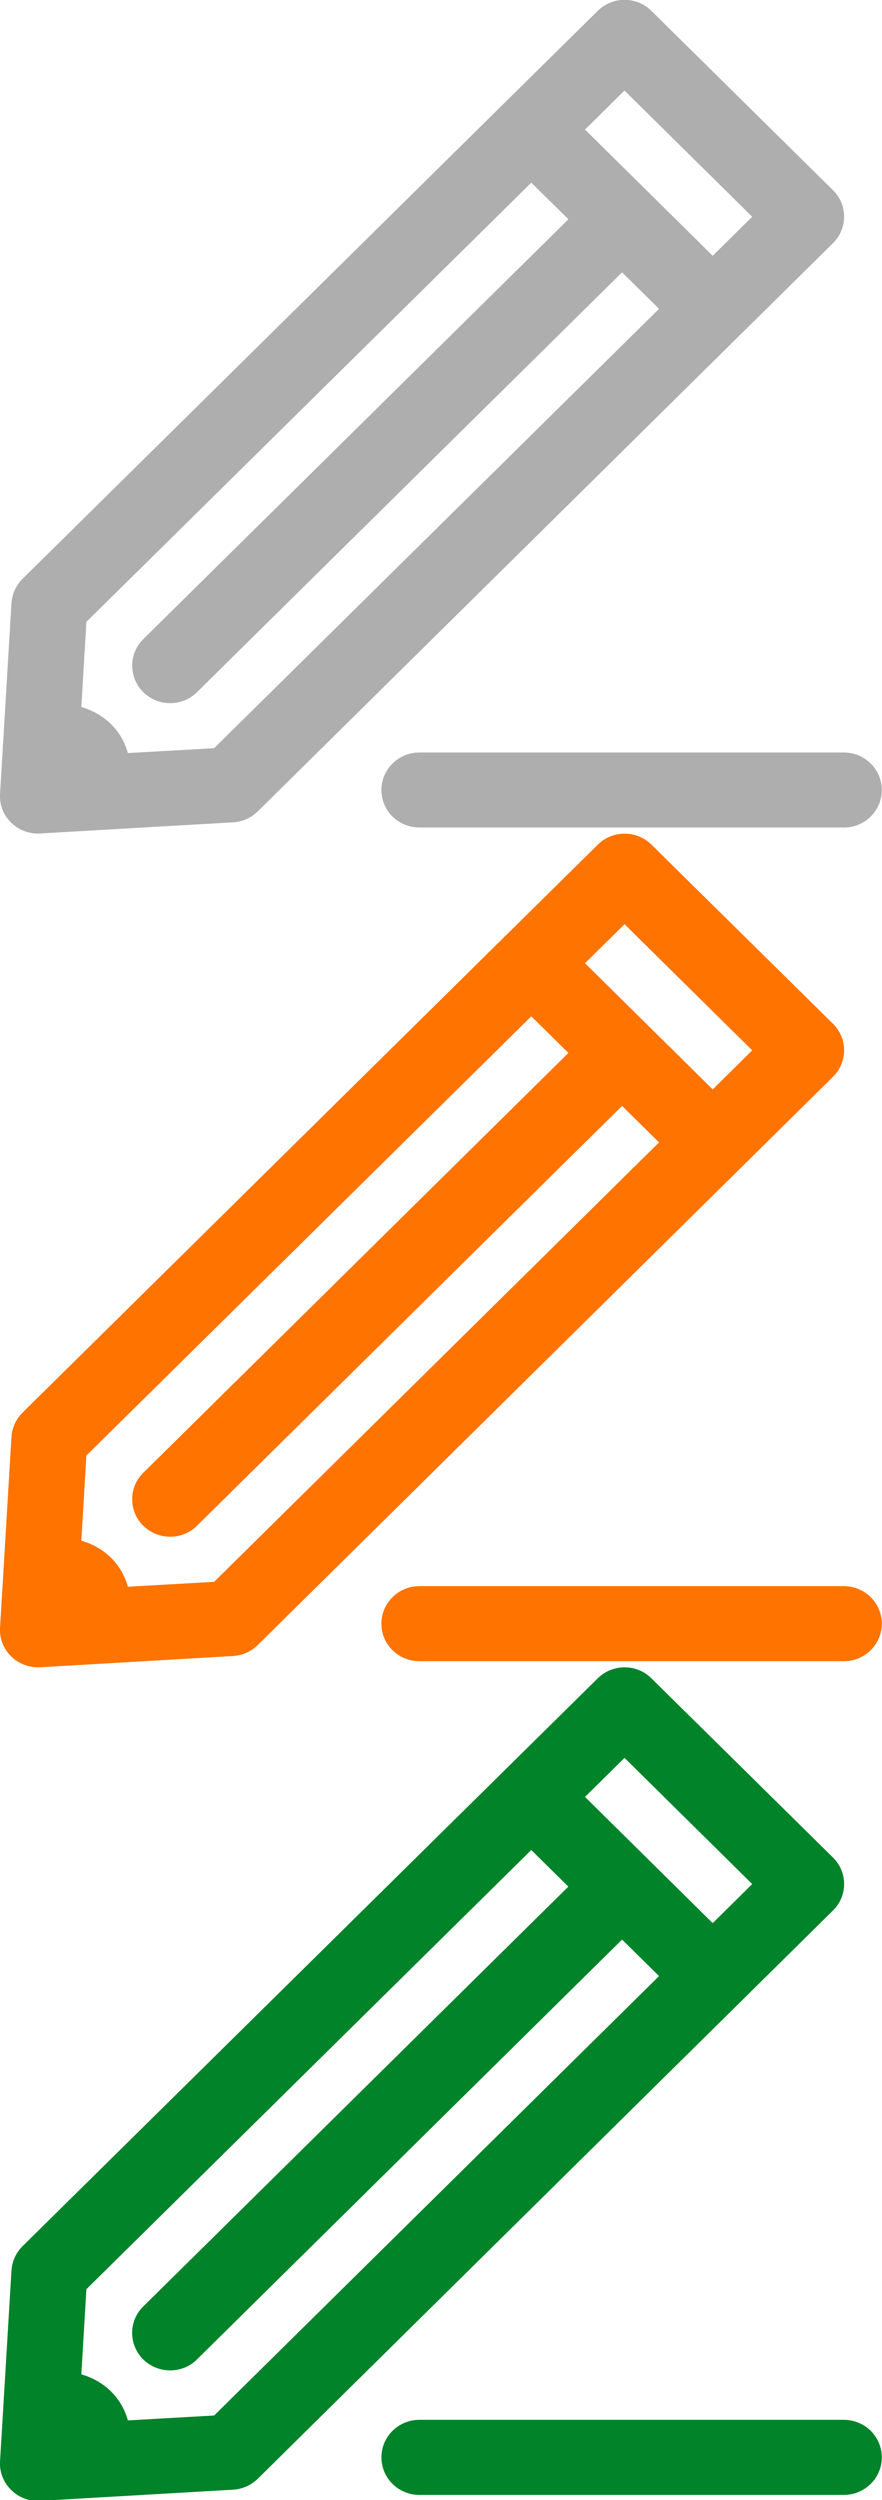 <?xml version="1.0" encoding="UTF-8" standalone="no"?>
<svg
   xmlns:dc="http://purl.org/dc/elements/1.1/"
   xmlns:cc="http://creativecommons.org/ns#"
   xmlns:rdf="http://www.w3.org/1999/02/22-rdf-syntax-ns#"
   xmlns:svg="http://www.w3.org/2000/svg"
   xmlns="http://www.w3.org/2000/svg"
   xmlns:sodipodi="http://sodipodi.sourceforge.net/DTD/sodipodi-0.dtd"
   xmlns:inkscape="http://www.inkscape.org/namespaces/inkscape"
   preserveAspectRatio="xMidYMid"
   width="18"
   height="51"
   viewBox="0 0 18 51"
   id="svg2"
   version="1.1"
   inkscape:version="0.48.5 r10040"
   sodipodi:docname="sign-up-icon.svg">
  <sodipodi:namedview
     pagecolor="#ffffff"
     bordercolor="#666666"
     borderopacity="1"
     objecttolerance="10"
     gridtolerance="10"
     guidetolerance="10"
     inkscape:pageopacity="0"
     inkscape:pageshadow="2"
     inkscape:window-width="1280"
     inkscape:window-height="751"
     id="namedview12"
     showgrid="false"
     inkscape:zoom="4.627451"
     inkscape:cx="-29.682203"
     inkscape:cy="25.5"
     inkscape:window-x="12"
     inkscape:window-y="161"
     inkscape:window-maximized="0"
     inkscape:current-layer="svg2" />
  <defs
     id="defs4">
    <style
       id="style6">.cls-2 { fill: #aeaeaf; }</style>
  </defs>
  <path
     style="fill:#aeaeaf;fill-rule:evenodd"
     inkscape:connector-curvature="0"
     d="M 17.223,16.88 H 8.56 c -0.43,0 -0.776,-0.34 -0.776,-0.764 0,-0.423 0.347,-0.766 0.776,-0.766 h 8.66 c 0.43,0 0.776,0.343 0.776,0.766 0,0.423 -0.347,0.765 -0.775,0.765 z M 5.26,16.55 C 5.125,16.685 4.946,16.764 4.757,16.775 L 0.82,17.002 c -0.015,0.002 -0.03,0.002 -0.045,0.002 -0.206,0 -0.403,-0.08 -0.548,-0.224 -0.158,-0.154 -0.24,-0.367 -0.226,-0.585 l 0.233,-3.89 C 0.246,12.119 0.326,11.941 0.459,11.809 L 12.198,0.222 c 0.145,-0.144 0.342,-0.225 0.548,-0.225 0.206,0 0.403,0.08 0.548,0.225 L 17,3.88 c 0.145,0.142 0.227,0.337 0.227,0.54 0,0.203 -0.082,0.398 -0.227,0.54 L 5.26,16.552 z m 5.583,-12.824 -9.08,8.96 -0.103,1.736 c 0.47,0.138 0.82,0.472 0.95,0.94 L 4.37,15.262 13.45,6.3 12.695,5.556 4.021,14.119 c -0.15,0.15 -0.35,0.225 -0.547,0.225 -0.2,0 -0.397,-0.075 -0.55,-0.224 -0.302,-0.3 -0.302,-0.783 0,-1.082 L 11.6,4.473 10.842,3.726 z m 1.903,-1.88 -0.807,0.797 2.606,2.575 0.806,-0.797 -2.607,-2.574 z"
     id="path-1"
     class="cls-2" />
  <path
     style="fill:rgb(255, 115, 0);fill-rule:evenodd;fill-opacity:1"
     inkscape:connector-curvature="0"
     d="M 17.223,33.887 H 8.56 c -0.43,0 -0.776,-0.342 -0.776,-0.765 0,-0.423 0.347,-0.766 0.776,-0.766 h 8.66 c 0.43,0 0.776,0.343 0.776,0.766 0,0.423 -0.347,0.765 -0.775,0.765 z M 5.26,33.557 C 5.125,33.691 4.946,33.77 4.757,33.781 L 0.82,34.011 H 0.775 c -0.206,0 -0.403,-0.08 -0.548,-0.224 -0.158,-0.154 -0.24,-0.367 -0.226,-0.585 l 0.233,-3.89 c 0.012,-0.185 0.092,-0.363 0.225,-0.495 l 11.74,-11.586 c 0.145,-0.145 0.342,-0.225 0.548,-0.225 0.206,0 0.403,0.08 0.548,0.224 L 17,20.884 c 0.145,0.144 0.227,0.338 0.227,0.54 0,0.204 -0.082,0.4 -0.227,0.542 L 5.26,33.557 z m 5.583,-12.825 -9.08,8.96 -0.103,1.736 c 0.47,0.138 0.82,0.472 0.95,0.94 l 1.76,-0.1 9.08,-8.964 -0.755,-0.744 -8.674,8.563 c -0.15,0.15 -0.35,0.225 -0.547,0.225 -0.2,0 -0.397,-0.075 -0.55,-0.224 -0.302,-0.3 -0.302,-0.783 0,-1.08 L 11.6,21.479 10.842,20.731 z m 1.903,-1.88 -0.807,0.797 2.606,2.574 0.806,-0.797 -2.607,-2.575 z"
     id="path-1-4"
     class="cls-2" />
  <path
     style="fill:#008329;fill-rule:evenodd;fill-opacity:1"
     inkscape:connector-curvature="0"
     d="M 17.223,50.894 H 8.56 c -0.43,0 -0.776,-0.343 -0.776,-0.766 0,-0.423 0.347,-0.766 0.776,-0.766 h 8.66 c 0.43,0 0.776,0.343 0.776,0.766 0,0.423 -0.347,0.766 -0.775,0.766 z M 5.26,50.564 C 5.125,50.697 4.946,50.776 4.757,50.787 L 0.82,51.015 c -0.015,0.002 -0.03,0.002 -0.045,0.002 -0.206,0 -0.403,-0.08 -0.548,-0.225 -0.158,-0.154 -0.24,-0.367 -0.226,-0.585 l 0.233,-3.89 c 0.012,-0.186 0.092,-0.363 0.225,-0.496 l 11.74,-11.585 c 0.145,-0.144 0.342,-0.224 0.548,-0.224 0.206,0 0.403,0.08 0.548,0.225 L 17,37.892 c 0.145,0.143 0.227,0.337 0.227,0.54 0,0.203 -0.082,0.398 -0.227,0.54 L 5.26,50.565 z m 5.583,-12.826 -9.08,8.96 -0.103,1.736 c 0.47,0.138 0.82,0.473 0.95,0.94 l 1.76,-0.1 9.08,-8.964 -0.755,-0.744 -8.675,8.564 c -0.15,0.15 -0.35,0.224 -0.547,0.224 -0.2,0 -0.397,-0.075 -0.55,-0.224 -0.302,-0.3 -0.302,-0.783 0,-1.08 l 8.676,-8.565 -0.758,-0.747 z m 1.903,-1.88 -0.807,0.797 2.606,2.575 0.806,-0.797 -2.607,-2.575 z"
     id="path-1-4-4"
     class="cls-2" />
</svg>
